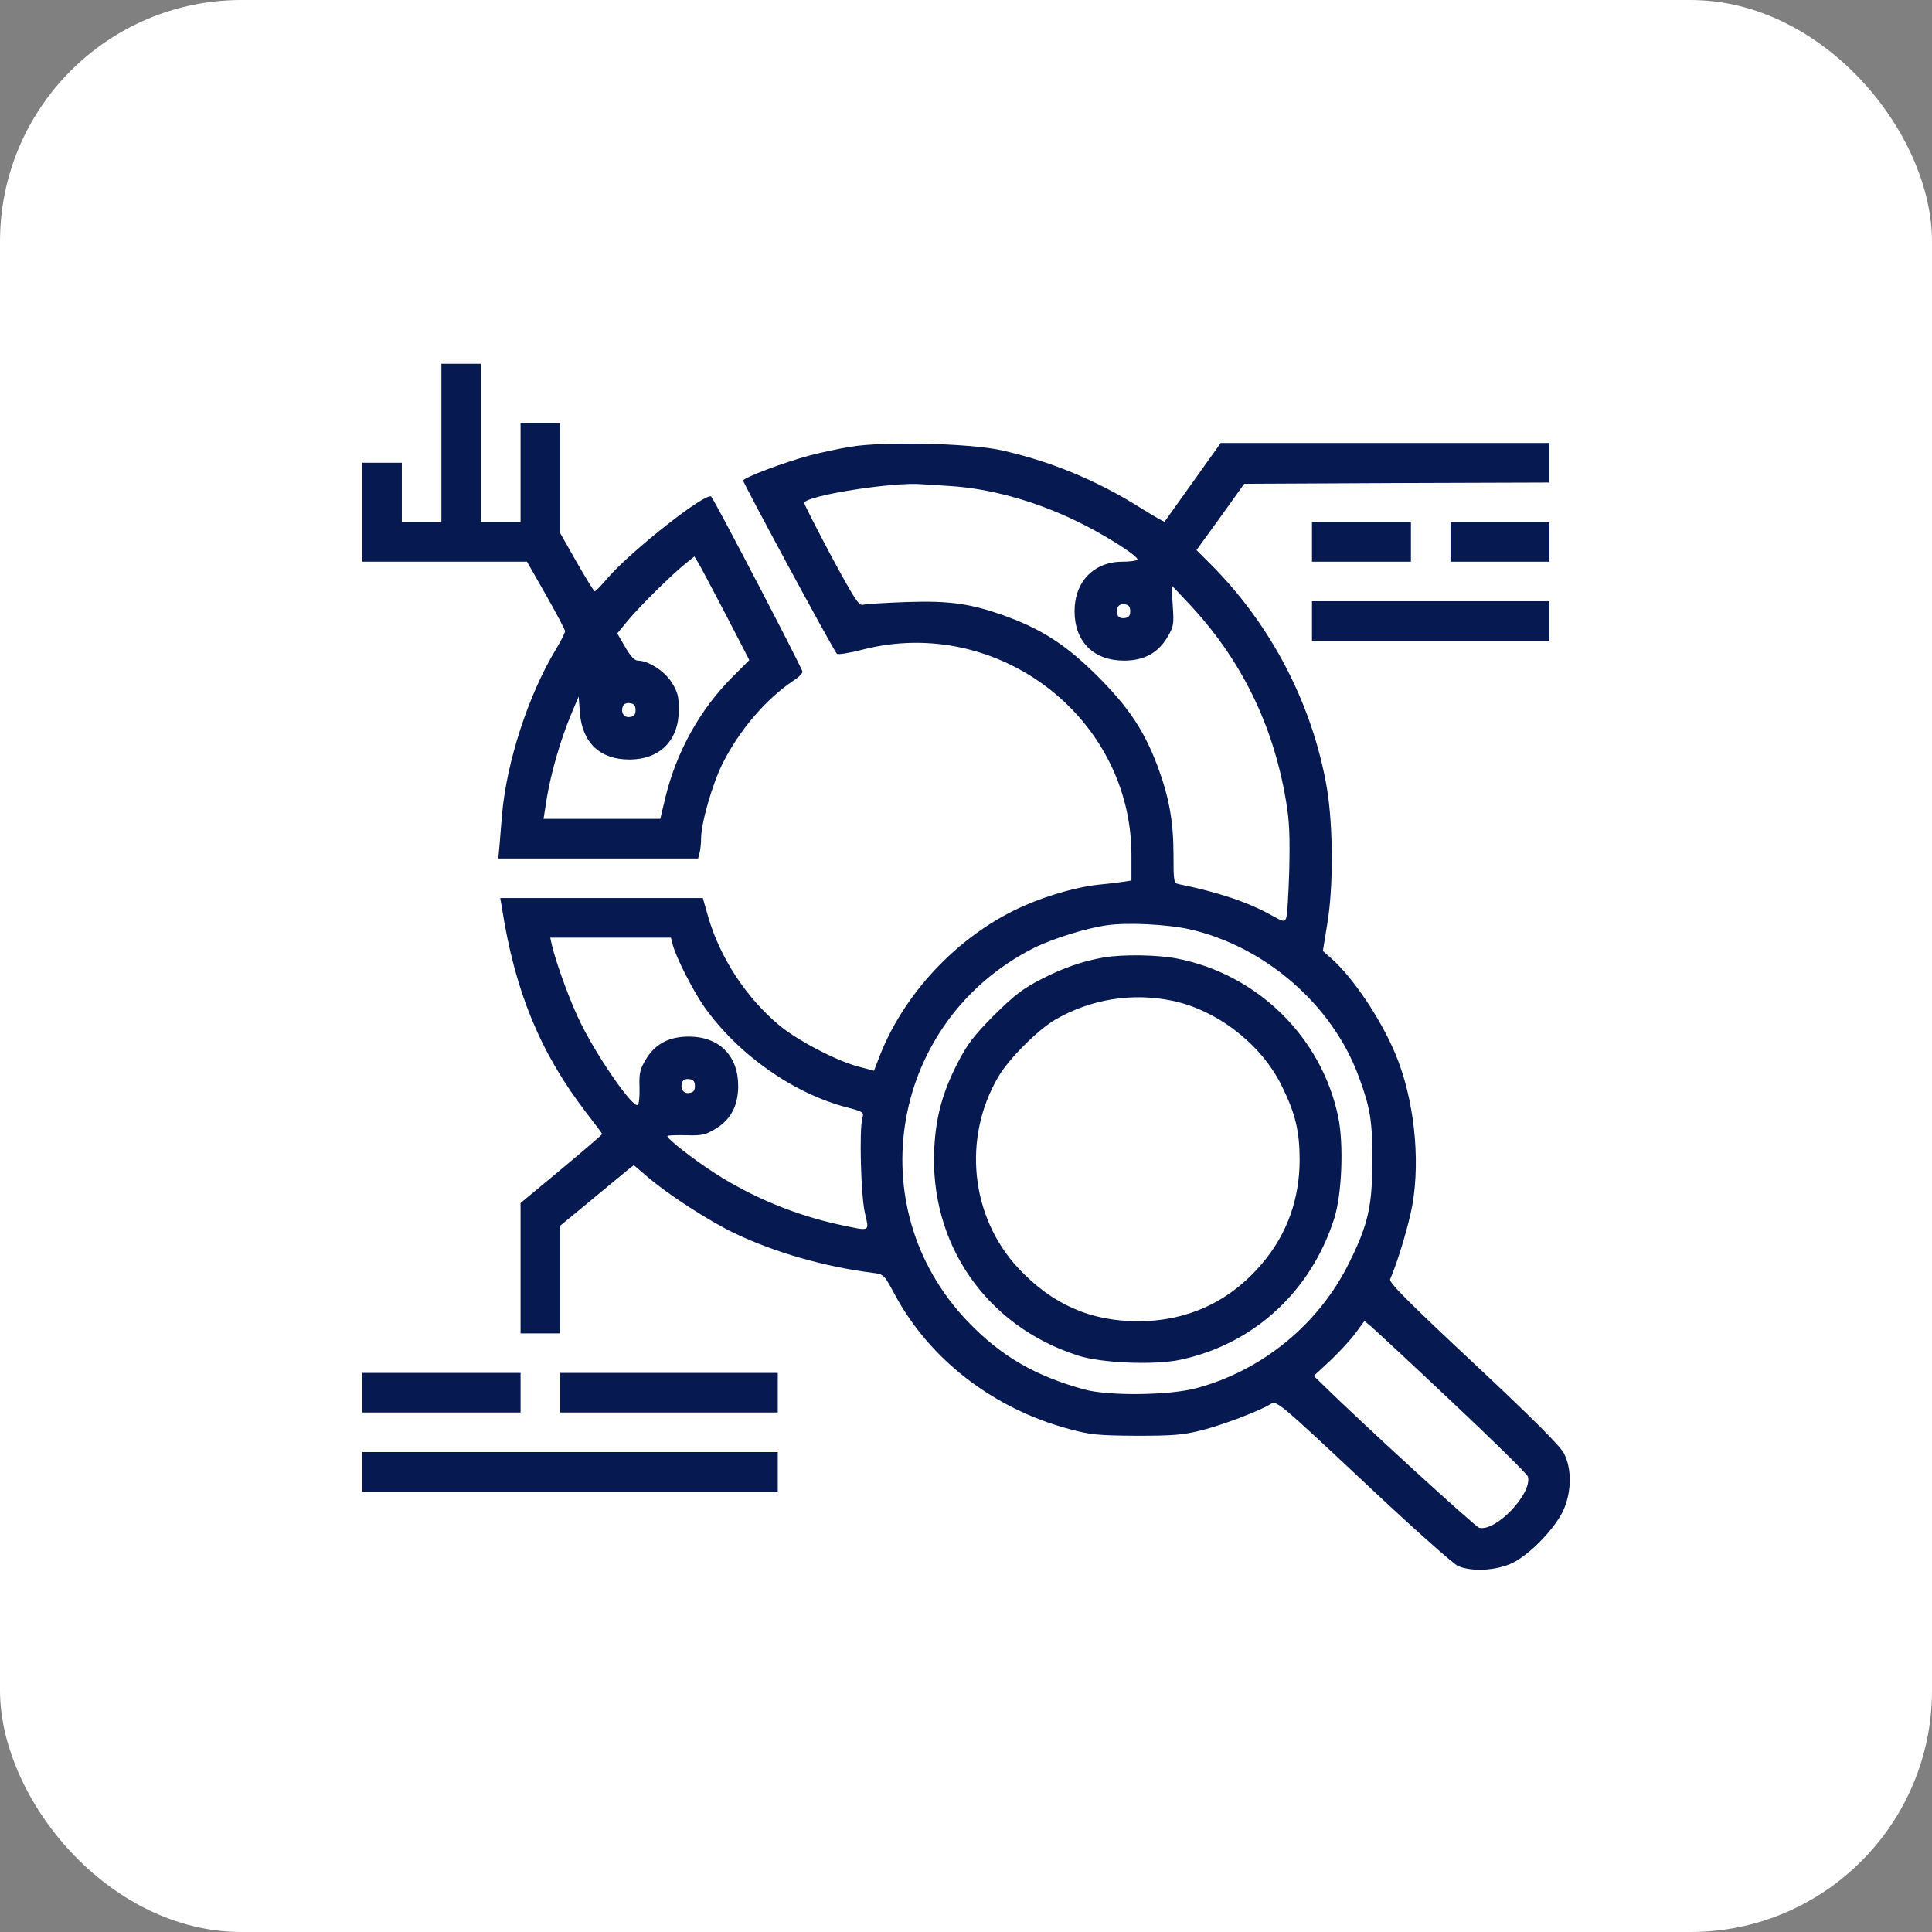 <svg width="80" height="80" viewBox="0 0 80 80" fill="none" xmlns="http://www.w3.org/2000/svg">
<rect x="0" y="0" width="80" height="80" fill="#808080" stroke="none"/>
<rect width="80" height="80" rx="10" fill="white"/>
<path d="M18.277 18.341V21.619H17.458H16.639V20.39V19.161H15.819H15V21.209V23.257H18.41H21.821L22.609 24.64C23.04 25.398 23.398 26.074 23.398 26.135C23.398 26.197 23.234 26.524 23.04 26.852C21.882 28.747 20.971 31.563 20.786 33.755C20.756 34.144 20.704 34.717 20.684 35.004L20.633 35.547H24.77H28.908L28.969 35.311C29 35.188 29.031 34.922 29.031 34.717C29.031 34.082 29.502 32.444 29.932 31.594C30.618 30.232 31.724 28.941 32.84 28.194C33.056 28.06 33.23 27.886 33.23 27.815C33.23 27.692 29.594 20.717 29.451 20.564C29.246 20.359 26.173 22.776 25.18 23.913C24.914 24.23 24.658 24.486 24.627 24.486C24.596 24.486 24.258 23.943 23.879 23.278L23.193 22.069V19.796V17.522H22.374H21.555V19.57V21.619H20.735H19.916V18.341V15.064H19.097H18.277V18.341ZM30.065 25.469L31.028 27.333L30.331 28.03C28.98 29.381 28.017 31.123 27.556 33.007L27.341 33.908H24.924H22.507L22.64 33.058C22.814 32.003 23.214 30.621 23.634 29.617L23.961 28.839L24.012 29.504C24.105 30.754 24.842 31.45 26.061 31.45C27.32 31.45 28.109 30.662 28.109 29.392C28.109 28.828 28.058 28.644 27.812 28.255C27.515 27.784 26.839 27.354 26.409 27.354C26.276 27.354 26.102 27.169 25.887 26.791L25.559 26.227L26.05 25.633C26.583 25.009 27.832 23.779 28.406 23.319L28.754 23.042L28.928 23.329C29.02 23.483 29.533 24.455 30.065 25.469ZM26.317 29.402C26.317 29.586 26.255 29.668 26.081 29.689C25.835 29.73 25.692 29.504 25.794 29.238C25.825 29.146 25.948 29.095 26.081 29.115C26.255 29.136 26.317 29.218 26.317 29.402Z" fill="#061951"/>
<path d="M35.237 18.496C34.735 18.578 33.977 18.742 33.547 18.855C32.462 19.142 30.772 19.787 30.772 19.899C30.772 20.002 34.52 26.946 34.653 27.069C34.694 27.12 35.186 27.038 35.739 26.894C41.321 25.471 46.851 29.711 46.851 35.415V36.46L46.523 36.511C46.339 36.542 45.909 36.593 45.571 36.624C44.68 36.706 43.471 37.044 42.457 37.484C39.836 38.611 37.521 40.987 36.456 43.649L36.19 44.336L35.606 44.182C34.694 43.957 33.045 43.096 32.288 42.472C30.905 41.325 29.82 39.676 29.318 37.945L29.103 37.187H24.914H20.715L20.787 37.617C21.329 41.069 22.374 43.598 24.279 46.077C24.637 46.537 24.934 46.937 24.934 46.957C24.934 46.988 24.176 47.633 23.244 48.412L21.555 49.815V52.518V55.212H22.374H23.193V52.979V50.757L24.433 49.733C25.108 49.169 25.805 48.606 25.958 48.473L26.245 48.248L26.798 48.719C27.638 49.446 29.359 50.562 30.413 51.064C32.062 51.853 34.111 52.447 36.118 52.703C36.599 52.764 36.599 52.764 37.04 53.584C38.484 56.287 41.136 58.336 44.28 59.175C45.151 59.411 45.468 59.442 47.056 59.452C48.572 59.452 48.981 59.421 49.749 59.227C50.651 59.001 52.197 58.407 52.627 58.131C52.852 57.987 52.975 58.08 56.447 61.336C58.413 63.19 60.185 64.767 60.38 64.849C60.974 65.095 61.967 65.033 62.633 64.716C63.36 64.358 64.384 63.292 64.732 62.545C65.081 61.777 65.091 60.804 64.753 60.169C64.589 59.861 63.422 58.694 61.005 56.431C58.311 53.911 57.502 53.102 57.563 52.969C57.891 52.221 58.342 50.685 58.485 49.886C58.823 47.951 58.547 45.483 57.789 43.66C57.184 42.205 56.027 40.474 55.105 39.665L54.778 39.379L54.952 38.303C55.218 36.777 55.208 34.207 54.942 32.619C54.348 29.168 52.637 25.87 50.128 23.361L49.544 22.777L50.538 21.405L51.521 20.033L57.84 20.002L64.159 19.981V19.162V18.343H57.359H50.548L49.401 19.951C48.766 20.842 48.233 21.589 48.223 21.6C48.213 21.62 47.742 21.354 47.189 21.006C45.397 19.879 43.441 19.08 41.444 18.64C40.122 18.353 36.609 18.271 35.237 18.496ZM39.334 20.125C40.962 20.227 42.744 20.709 44.475 21.528C45.632 22.071 47.179 23.044 47.097 23.177C47.066 23.218 46.789 23.259 46.472 23.259C45.294 23.259 44.495 24.088 44.495 25.307C44.495 26.567 45.284 27.355 46.544 27.355C47.373 27.355 47.957 27.038 48.346 26.372C48.602 25.942 48.612 25.85 48.561 25.071L48.51 24.232L49.186 24.948C51.367 27.253 52.719 29.977 53.252 33.172C53.395 34.002 53.416 34.627 53.385 36.04C53.354 37.033 53.303 37.935 53.252 38.027C53.19 38.18 53.129 38.17 52.658 37.904C51.664 37.351 50.466 36.952 48.828 36.614C48.602 36.572 48.592 36.532 48.592 35.385C48.592 34.022 48.408 33.008 47.937 31.739C47.383 30.264 46.738 29.291 45.468 28.021C44.209 26.761 43.225 26.106 41.751 25.553C40.255 25 39.375 24.867 37.541 24.928C36.661 24.959 35.852 25.01 35.739 25.041C35.565 25.092 35.391 24.826 34.408 23.003C33.793 21.845 33.291 20.862 33.301 20.821C33.363 20.524 37.009 19.941 38.197 20.053C38.371 20.063 38.873 20.094 39.334 20.125ZM46.8 25.307C46.8 25.491 46.738 25.573 46.564 25.594C46.431 25.614 46.308 25.563 46.277 25.471C46.175 25.205 46.318 24.979 46.564 25.02C46.738 25.041 46.8 25.123 46.8 25.307ZM49.247 38.477C52.381 39.184 55.177 41.611 56.263 44.581C56.744 45.882 56.826 46.404 56.826 48.043C56.826 49.938 56.652 50.706 55.863 52.293C54.624 54.812 52.289 56.738 49.565 57.475C48.459 57.782 45.919 57.813 44.905 57.537C42.846 56.973 41.433 56.144 40.061 54.71C35.524 49.958 36.896 42.246 42.806 39.256C43.584 38.867 44.967 38.437 45.827 38.314C46.697 38.191 48.316 38.273 49.247 38.477ZM27.853 39.102C27.976 39.614 28.693 41.017 29.164 41.693C30.567 43.67 32.861 45.288 35.094 45.861C35.749 46.036 35.78 46.046 35.708 46.302C35.575 46.773 35.647 49.497 35.811 50.214C35.995 51.033 36.087 50.992 34.684 50.695C32.923 50.306 31.13 49.569 29.594 48.575C28.703 48.002 27.566 47.111 27.638 47.039C27.669 47.008 28.027 46.998 28.427 47.008C29.041 47.029 29.215 46.988 29.594 46.763C30.25 46.384 30.567 45.79 30.567 44.971C30.567 43.711 29.779 42.922 28.519 42.922C27.689 42.922 27.105 43.24 26.727 43.895C26.501 44.274 26.46 44.448 26.481 45.042C26.491 45.431 26.46 45.739 26.399 45.759C26.174 45.841 24.781 43.834 24.074 42.42C23.644 41.581 23.029 39.901 22.845 39.102L22.784 38.826H25.282H27.781L27.853 39.102ZM28.775 44.971C28.775 45.155 28.713 45.237 28.539 45.257C28.294 45.298 28.15 45.073 28.253 44.807C28.283 44.714 28.406 44.663 28.539 44.684C28.713 44.704 28.775 44.786 28.775 44.971ZM60.144 58.069C61.834 59.657 63.237 61.039 63.268 61.142C63.452 61.848 61.937 63.436 61.25 63.262C61.087 63.221 56.437 58.971 54.747 57.311L54.399 56.973L55.085 56.339C55.454 55.99 55.925 55.478 56.13 55.202L56.498 54.7L56.795 54.946C56.949 55.079 58.465 56.482 60.144 58.069Z" fill="#061951"/>
<path d="M45.704 39.646C44.834 39.8 44.045 40.066 43.113 40.547C42.355 40.936 42.007 41.203 41.157 42.042C40.317 42.892 40.051 43.241 39.662 43.998C39.037 45.207 38.76 46.211 38.689 47.501C38.463 51.485 40.829 54.916 44.649 56.135C45.612 56.442 47.793 56.534 48.858 56.309C51.91 55.663 54.286 53.482 55.249 50.451C55.566 49.447 55.648 47.388 55.413 46.252C54.727 42.944 52.064 40.332 48.715 39.687C47.906 39.533 46.493 39.513 45.704 39.646ZM48.541 41.438C50.415 41.827 52.248 43.261 53.078 44.971C53.641 46.108 53.815 46.856 53.815 48.023C53.815 49.652 53.293 51.106 52.258 52.325C50.927 53.892 49.196 54.701 47.138 54.711C45.161 54.711 43.574 54.015 42.171 52.519C40.184 50.389 39.846 47.122 41.341 44.582C41.771 43.845 42.959 42.657 43.686 42.227C45.141 41.377 46.871 41.09 48.541 41.438Z" fill="#061951"/>
<path d="M54.326 22.439V23.258H56.374H58.423V22.439V21.619H56.374H54.326V22.439Z" fill="#061951"/>
<path d="M60.062 22.439V23.258H62.111H64.159V22.439V21.619H62.111H60.062V22.439Z" fill="#061951"/>
<path d="M54.326 25.716V26.535H59.242H64.158V25.716V24.896H59.242H54.326V25.716Z" fill="#061951"/>
<path d="M15 57.669V58.488H18.277H21.555V57.669V56.85H18.277H15V57.669Z" fill="#061951"/>
<path d="M23.193 57.669V58.488H27.7H32.206V57.669V56.85H27.7H23.193V57.669Z" fill="#061951"/>
<path d="M15 60.946V61.766H23.603H32.206V60.946V60.127H23.603H15V60.946Z" fill="#061951"/>
</svg>
